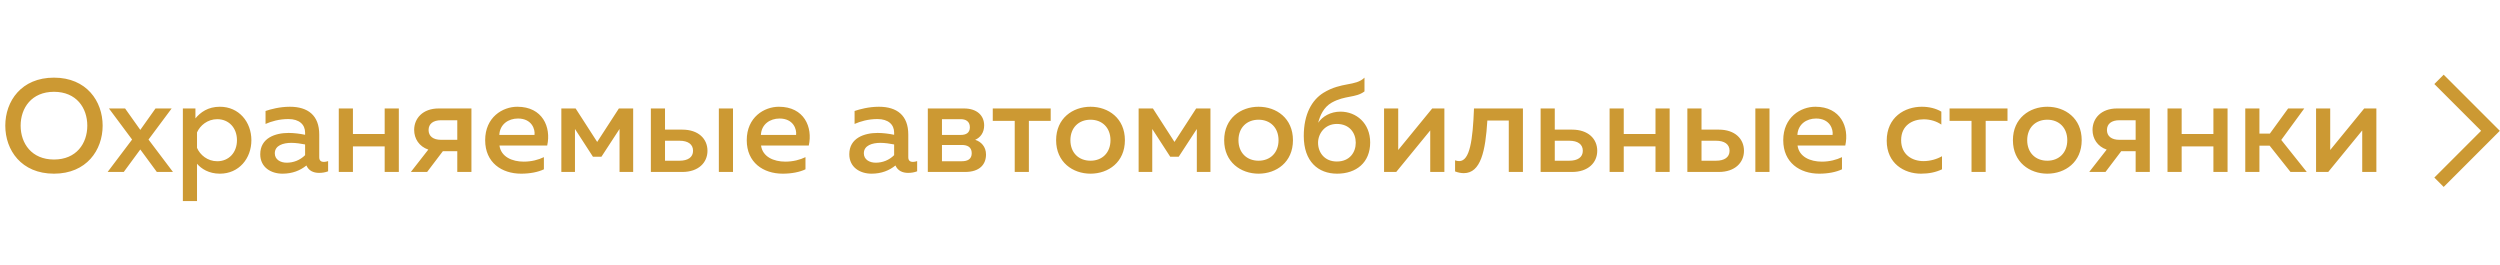 <svg width="378" height="40" viewBox="0 0 378 40" fill="none" xmlns="http://www.w3.org/2000/svg">
<path d="M0.8 19C0.8 22.7 3.22 26.26 8.16 26.26C13.08 26.26 15.52 22.7 15.52 19C15.52 15.3 13.08 11.74 8.16 11.74C3.22 11.74 0.8 15.3 0.8 19ZM13.2 19C13.2 21.68 11.56 24.12 8.16 24.12C4.78 24.12 3.12 21.68 3.12 19C3.12 16.32 4.78 13.88 8.16 13.88C11.56 13.88 13.2 16.32 13.2 19ZM23.513 16.4L21.213 19.64L18.913 16.4H16.473L19.973 21.1L16.273 26H18.713L21.213 22.6L23.713 26H26.153L22.453 21.1L25.953 16.4H23.513ZM29.549 17.9V16.4H27.649V30.4H29.789V24.76C30.449 25.52 31.569 26.26 33.249 26.26C36.129 26.26 38.009 23.96 38.009 21.2C38.009 18.44 36.129 16.14 33.249 16.14C31.449 16.14 30.309 16.98 29.549 17.9ZM35.829 21.2C35.829 23.08 34.589 24.38 32.849 24.38C31.369 24.38 30.249 23.42 29.789 22.36V20.02C30.249 18.98 31.369 18.02 32.849 18.02C34.589 18.02 35.829 19.32 35.829 21.2ZM48.27 23.78V20.34C48.27 17.44 46.55 16.14 43.83 16.14C42.29 16.14 40.91 16.52 40.15 16.78V18.74C41.01 18.36 42.19 18 43.61 18C45.25 18 46.13 18.84 46.13 20.04V20.38C45.37 20.22 44.45 20.1 43.63 20.1C41.63 20.1 39.35 20.86 39.35 23.32C39.35 25.3 40.97 26.26 42.71 26.26C44.21 26.26 45.39 25.78 46.33 25.02C46.67 25.8 47.37 26.14 48.25 26.14C48.73 26.14 49.21 26.06 49.61 25.9V24.36C49.41 24.42 49.19 24.48 48.97 24.48C48.59 24.48 48.27 24.32 48.27 23.78ZM44.05 21.6C44.73 21.6 45.55 21.72 46.13 21.84V23.46C45.37 24.22 44.37 24.6 43.35 24.6C42.39 24.6 41.55 24.12 41.55 23.18C41.55 21.98 42.83 21.6 44.05 21.6ZM53.363 26V22.14H58.163V26H60.303V16.4H58.163V20.26H53.363V16.4H51.223V26H53.363ZM64.581 26L66.961 22.86H69.141V26H71.281V16.4H66.321C63.921 16.4 62.621 17.9 62.621 19.64C62.621 20.96 63.361 22.14 64.761 22.62L62.121 26H64.581ZM64.801 19.66C64.801 18.72 65.501 18.18 66.681 18.18H69.141V21.14H66.681C65.501 21.14 64.801 20.6 64.801 19.66ZM73.357 21.2C73.357 24.58 75.857 26.26 78.797 26.26C80.137 26.26 81.357 26.02 82.237 25.6V23.76C81.417 24.16 80.357 24.44 79.197 24.44C77.437 24.44 75.757 23.72 75.517 22H82.737C83.357 19.22 82.037 16.14 78.217 16.14C75.997 16.14 73.357 17.72 73.357 21.2ZM80.817 20.4H75.497C75.577 18.78 76.877 17.92 78.317 17.92C80.417 17.92 80.937 19.56 80.817 20.4ZM86.935 26V19.5L89.655 23.7H90.935L93.675 19.5V26H95.735V16.4H93.575L90.295 21.46L87.035 16.4H84.875V26H86.935ZM103.17 26C105.59 26 106.97 24.6 106.97 22.8C106.97 20.98 105.59 19.6 103.17 19.6H100.55V16.4H98.41V26H103.17ZM100.55 21.28H102.75C104.01 21.28 104.79 21.8 104.79 22.8C104.79 23.78 104.01 24.3 102.75 24.3H100.55V21.28ZM110.83 26V16.4H108.69V26H110.83ZM112.908 21.2C112.908 24.58 115.408 26.26 118.348 26.26C119.688 26.26 120.908 26.02 121.788 25.6V23.76C120.968 24.16 119.908 24.44 118.748 24.44C116.988 24.44 115.308 23.72 115.068 22H122.288C122.908 19.22 121.588 16.14 117.768 16.14C115.548 16.14 112.908 17.72 112.908 21.2ZM120.368 20.4H115.048C115.128 18.78 116.428 17.92 117.868 17.92C119.968 17.92 120.488 19.56 120.368 20.4ZM137.333 23.78V20.34C137.333 17.44 135.613 16.14 132.893 16.14C131.353 16.14 129.973 16.52 129.213 16.78V18.74C130.073 18.36 131.253 18 132.673 18C134.313 18 135.193 18.84 135.193 20.04V20.38C134.433 20.22 133.513 20.1 132.693 20.1C130.693 20.1 128.413 20.86 128.413 23.32C128.413 25.3 130.033 26.26 131.773 26.26C133.273 26.26 134.453 25.78 135.393 25.02C135.733 25.8 136.433 26.14 137.313 26.14C137.793 26.14 138.273 26.06 138.673 25.9V24.36C138.473 24.42 138.253 24.48 138.033 24.48C137.653 24.48 137.333 24.32 137.333 23.78ZM133.113 21.6C133.793 21.6 134.613 21.72 135.193 21.84V23.46C134.433 24.22 133.433 24.6 132.413 24.6C131.453 24.6 130.613 24.12 130.613 23.18C130.613 21.98 131.893 21.6 133.113 21.6ZM145.925 26C148.145 26 149.085 24.84 149.085 23.36C149.085 22.18 148.345 21.42 147.445 21.14C148.265 20.78 148.805 20.02 148.805 18.96C148.805 17.46 147.705 16.4 145.765 16.4H140.285V26H145.925ZM142.425 21.92H145.445C146.185 21.92 146.925 22.18 146.925 23.16C146.925 24.08 146.285 24.38 145.405 24.38H142.425V21.92ZM142.425 18.02H145.285C145.945 18.02 146.645 18.3 146.645 19.24C146.645 20.1 146.045 20.4 145.285 20.4H142.425V18.02ZM155.566 26V18.28H158.866V16.4H150.106V18.28H153.426V26H155.566ZM159.685 21.2C159.685 24.52 162.205 26.26 164.885 26.26C167.585 26.26 170.085 24.52 170.085 21.2C170.085 17.88 167.585 16.14 164.885 16.14C162.205 16.14 159.685 17.88 159.685 21.2ZM167.905 21.2C167.905 23.08 166.665 24.3 164.885 24.3C163.085 24.3 161.845 23.08 161.845 21.2C161.845 19.32 163.085 18.1 164.885 18.1C166.665 18.1 167.905 19.32 167.905 21.2ZM174.22 26V19.5L176.94 23.7H178.22L180.96 19.5V26H183.02V16.4H180.86L177.58 21.46L174.32 16.4H172.16V26H174.22ZM185.095 21.2C185.095 24.52 187.615 26.26 190.295 26.26C192.995 26.26 195.495 24.52 195.495 21.2C195.495 17.88 192.995 16.14 190.295 16.14C187.615 16.14 185.095 17.88 185.095 21.2ZM193.315 21.2C193.315 23.08 192.075 24.3 190.295 24.3C188.495 24.3 187.255 23.08 187.255 21.2C187.255 19.32 188.495 18.1 190.295 18.1C192.075 18.1 193.315 19.32 193.315 21.2ZM207.17 21.54C207.17 18.64 205.09 16.88 202.67 16.88C201.19 16.88 199.95 17.6 199.31 18.56C199.59 17.46 200.13 16.22 201.35 15.52C203.39 14.38 204.97 14.84 206.31 13.82V11.74C204.95 13.08 202.85 12.34 200.09 14.04C198.37 15.12 197.13 17.24 197.13 20.56C197.13 24.42 199.31 26.26 202.17 26.26C205.07 26.26 207.17 24.58 207.17 21.54ZM199.29 21.58C199.29 20.24 200.29 18.74 202.13 18.74C204.05 18.74 204.99 20.1 204.99 21.58C204.99 23.06 204.05 24.42 202.13 24.42C200.27 24.42 199.29 23.06 199.29 21.58ZM211.11 26L216.25 19.72V26H218.39V16.4H216.55L211.41 22.68V16.4H209.27V26H211.11ZM224.887 18.22H228.127V26H230.267V16.4H222.867C222.687 21.16 222.247 24.36 220.627 24.36C220.427 24.36 220.227 24.32 220.007 24.24V25.92C220.487 26.1 220.927 26.18 221.327 26.18C223.887 26.18 224.607 22.86 224.887 18.22ZM237.702 26C240.122 26 241.502 24.6 241.502 22.8C241.502 20.98 240.122 19.6 237.702 19.6H235.082V16.4H232.942V26H237.702ZM235.082 21.28H237.282C238.542 21.28 239.322 21.8 239.322 22.8C239.322 23.78 238.542 24.3 237.282 24.3H235.082V21.28ZM245.511 26V22.14H250.311V26H252.451V16.4H250.311V20.26H245.511V16.4H243.371V26H245.511ZM259.889 26C262.309 26 263.689 24.6 263.689 22.8C263.689 20.98 262.309 19.6 259.889 19.6H257.269V16.4H255.129V26H259.889ZM257.269 21.28H259.469C260.729 21.28 261.509 21.8 261.509 22.8C261.509 23.78 260.729 24.3 259.469 24.3H257.269V21.28ZM267.549 26V16.4H265.409V26H267.549ZM269.627 21.2C269.627 24.58 272.127 26.26 275.067 26.26C276.407 26.26 277.627 26.02 278.507 25.6V23.76C277.687 24.16 276.627 24.44 275.467 24.44C273.707 24.44 272.027 23.72 271.787 22H279.007C279.627 19.22 278.307 16.14 274.487 16.14C272.267 16.14 269.627 17.72 269.627 21.2ZM277.087 20.4H271.767C271.847 18.78 273.147 17.92 274.587 17.92C276.687 17.92 277.207 19.56 277.087 20.4ZM285.271 21.28C285.271 24.7 287.891 26.26 290.451 26.26C291.671 26.26 292.711 26.04 293.631 25.6V23.62C292.871 24.06 291.851 24.36 290.831 24.36C289.111 24.36 287.451 23.38 287.451 21.2C287.451 18.94 289.171 18.04 290.871 18.04C291.851 18.04 292.831 18.34 293.531 18.84V16.88C292.691 16.38 291.651 16.14 290.571 16.14C288.011 16.14 285.271 17.7 285.271 21.28ZM300.234 26V18.28H303.534V16.4H294.774V18.28H298.094V26H300.234ZM304.353 21.2C304.353 24.52 306.873 26.26 309.553 26.26C312.253 26.26 314.753 24.52 314.753 21.2C314.753 17.88 312.253 16.14 309.553 16.14C306.873 16.14 304.353 17.88 304.353 21.2ZM312.573 21.2C312.573 23.08 311.333 24.3 309.553 24.3C307.753 24.3 306.513 23.08 306.513 21.2C306.513 19.32 307.753 18.1 309.553 18.1C311.333 18.1 312.573 19.32 312.573 21.2ZM318.35 26L320.73 22.86H322.91V26H325.05V16.4H320.09C317.69 16.4 316.39 17.9 316.39 19.64C316.39 20.96 317.13 22.14 318.53 22.62L315.89 26H318.35ZM318.57 19.66C318.57 18.72 319.27 18.18 320.45 18.18H322.91V21.14H320.45C319.27 21.14 318.57 20.6 318.57 19.66ZM329.867 26V22.14H334.667V26H336.807V16.4H334.667V20.26H329.867V16.4H327.727V26H329.867ZM341.625 26V22.02H343.165L346.325 26H348.785L344.925 21.16L348.405 16.4H345.965L343.205 20.2H341.625V16.4H339.485V26H341.625ZM352.028 26L357.168 19.72V26H359.308V16.4H357.468L352.328 22.68V16.4H350.188V26H352.028Z" fill="#CC9933"/>
<path d="M368.778 12L376.556 19.778L368.778 27.556" stroke="#CC9933" stroke-width="2"/>
</svg>
